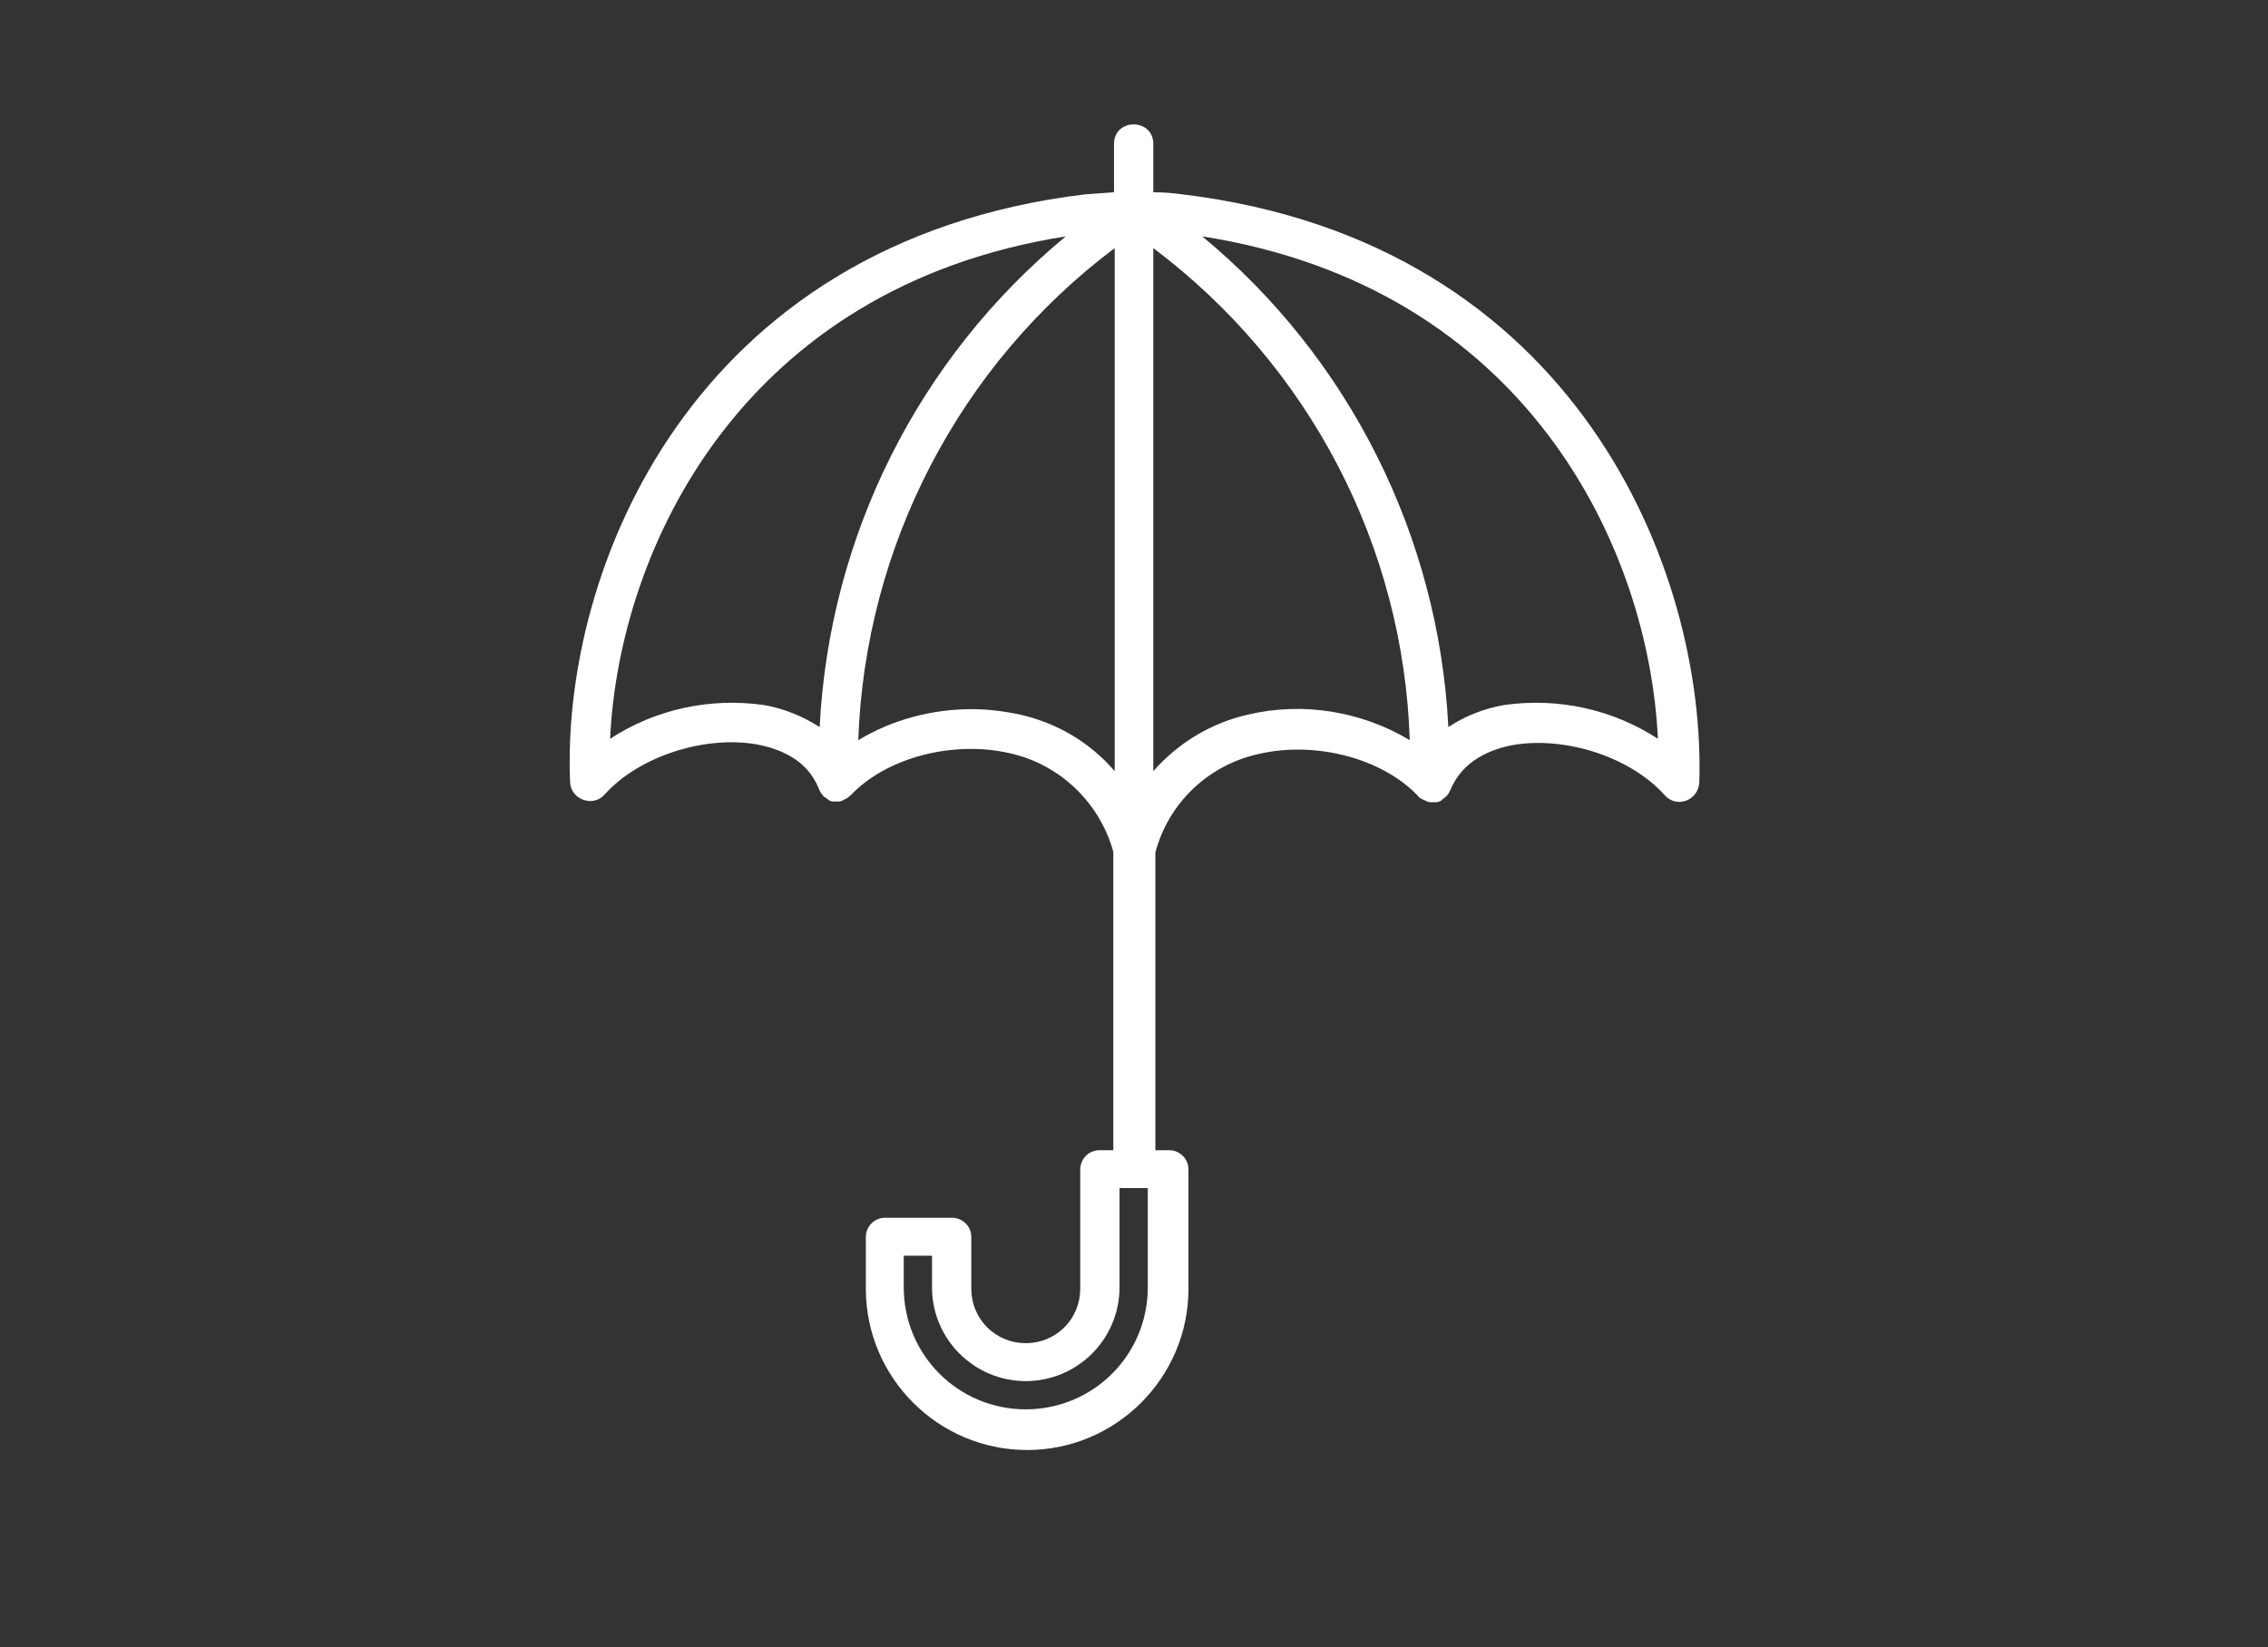 <?xml version="1.0" encoding="utf-8"?>
<!-- Generator: Adobe Illustrator 22.1.0, SVG Export Plug-In . SVG Version: 6.00 Build 0)  -->
<svg version="1.1" id="Warstwa_1" xmlns="http://www.w3.org/2000/svg" xmlns:xlink="http://www.w3.org/1999/xlink" x="0px" y="0px"
	 viewBox="0 0 329 239" style="enable-background:new 0 0 329 239;" xml:space="preserve">
<rect x="0" y="0" width="329" height="239" fill="#333333" stroke="none"/>
<style type="text/css">
	.st0{fill:#FFFFFF;}
</style>
<path class="st0" d="M171.5,28.2c-1.4-0.2-2.8-0.3-4.2-0.3v-7c0-3.8-5.7-3.8-5.7,0v7c-1.4,0.1-2.8,0.2-4.2,0.3
	c-57.2,6.9-76,54.7-74.7,85.3c0.1,2.5,3.3,3.7,5,1.8c4.9-5.5,14.4-8.6,22-7.3c3.2,0.6,7.4,2.1,9.1,6.5l0,0c0.1,0.2,0.2,0.4,0.3,0.6
	c0,0,0.1,0.1,0.1,0.1c0.1,0.1,0.2,0.3,0.3,0.4c0.1,0,0.1,0.1,0.2,0.1c0.1,0.1,0.3,0.2,0.4,0.3c0.1,0,0.1,0.1,0.1,0.1
	c0.2,0.1,0.4,0.2,0.6,0.2h0.1c0.1,0,0.3,0,0.5,0h0.1c0.1,0,0.1,0,0.2,0c0.1,0,0.3,0,0.4-0.1c0.1,0,0.1,0,0.2-0.1
	c0.1-0.1,0.3-0.1,0.4-0.2c0.1,0,0.1-0.1,0.2-0.1c0.2-0.1,0.3-0.3,0.5-0.4h0c5.2-5.5,14.9-8,23.1-6.1c7.2,1.6,13,7.1,15,14.3v43.3h-2
	c-1.6,0-2.8,1.3-2.8,2.8v17.3c0,2.1-0.8,4.1-2.3,5.6c-1.5,1.5-3.5,2.3-5.6,2.3s-4.1-0.8-5.6-2.3c-1.5-1.5-2.3-3.5-2.3-5.6v-7.5
	c0-1.6-1.3-2.8-2.8-2.8h-9.7c-1.6,0-2.8,1.3-2.8,2.8v7.5c0,12.9,10.5,23.4,23.4,23.4s23.4-10.5,23.4-23.4v-17.3
	c0-1.6-1.3-2.8-2.8-2.8h-2v-43.2c1.9-7.2,7.7-12.7,15-14.3c8.2-1.9,17.9,0.6,23.1,6.1l0,0c0.1,0.2,0.3,0.3,0.5,0.4
	c0.1,0,0.1,0.1,0.2,0.1c0.1,0.1,0.3,0.1,0.4,0.2c0.1,0,0.2,0.1,0.2,0.1c0.1,0,0.3,0.1,0.4,0.1c0.1,0,0.2,0,0.2,0c0,0,0,0,0.1,0h0.1
	c0.2,0,0.3,0,0.5,0h0.1c0.2,0,0.4-0.1,0.6-0.2c0,0,0.1,0,0.1-0.1c0.1-0.1,0.3-0.2,0.4-0.3c0.1,0,0.1-0.1,0.1-0.1
	c0.1-0.1,0.3-0.2,0.4-0.4c0,0,0.1-0.1,0.1-0.1c0.1-0.2,0.2-0.4,0.3-0.6l0,0c1.8-4.3,5.9-5.9,9.1-6.5c7.7-1.3,17.1,1.8,22,7.3
	c1.7,1.9,4.8,0.8,5-1.8C247.5,82.9,228.7,35.1,171.5,28.2L171.5,28.2z M166.5,186.8c0,9.8-7.9,17.7-17.7,17.7
	c-9.8,0-17.7-7.9-17.7-17.7v-4.6h4.1v4.6c0,7.5,6.1,13.6,13.6,13.6c7.5,0,13.6-6.1,13.6-13.6v-14.4h4.1V186.8z M110.8,102.3
	c-7.8-1.1-15.7,0.6-22.3,4.9c1.3-27.6,19.1-65.5,66.1-72.9c-21.4,17.7-34.3,43.5-35.7,71.2C116.4,103.9,113.7,102.8,110.8,102.3
	L110.8,102.3z M148,103.7c-2.3-0.5-4.7-0.8-7-0.8c-5.8,0-11.5,1.5-16.5,4.5c1-28.2,14.7-54.5,37.2-71.4v75.9
	C158.1,107.7,153.3,104.9,148,103.7L148,103.7z M181,103.7c-5.3,1.2-10.1,4.1-13.7,8.2V36c22.6,17,36.3,43.2,37.2,71.4
	C197.5,103.2,189,101.8,181,103.7L181,103.7z M218.2,102.3c-2.9,0.5-5.7,1.6-8.1,3.2c-1.4-27.7-14.4-53.6-35.7-71.2
	c47.1,7.4,64.8,45.3,66.1,72.9C233.9,102.9,226,101.2,218.2,102.3L218.2,102.3z M218.2,102.3"/>
</svg>
